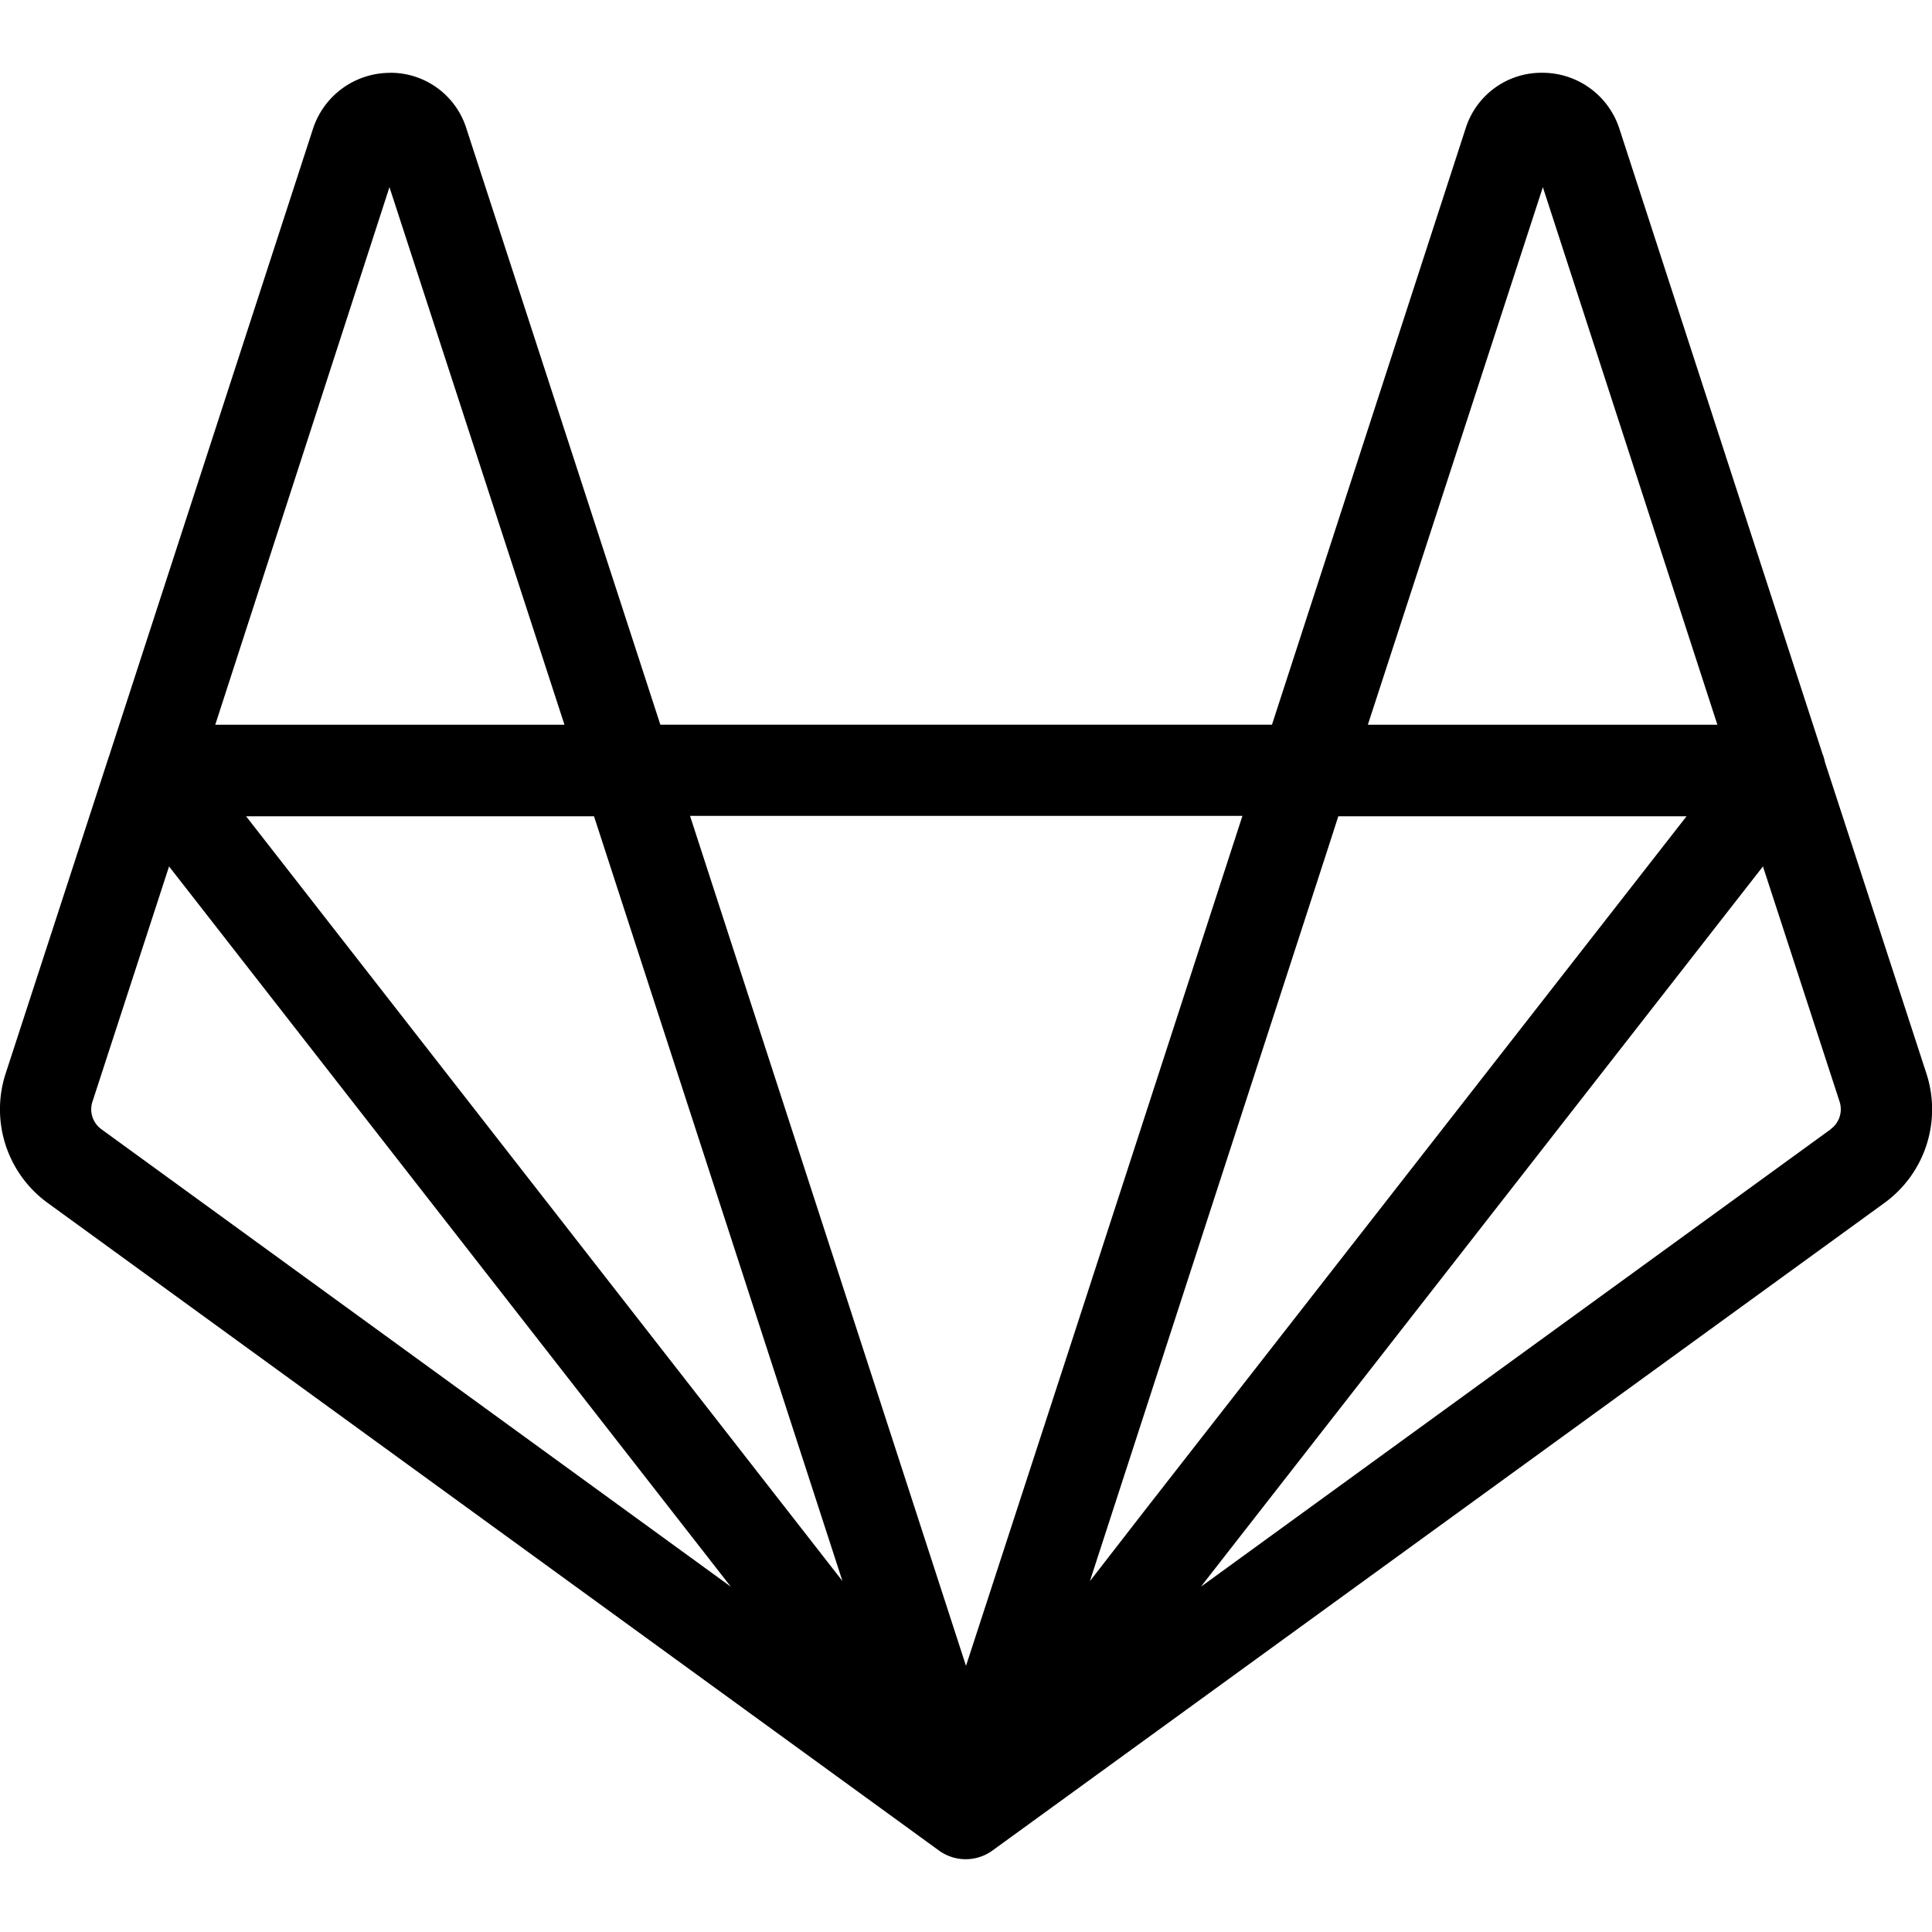 <?xml version="1.0" encoding="UTF-8" standalone="no"?>
<svg
   xmlns:dc="http://purl.org/dc/elements/1.1/"
   xmlns:cc="http://creativecommons.org/ns#"
   xmlns:rdf="http://www.w3.org/1999/02/22-rdf-syntax-ns#"
   xmlns:svg="http://www.w3.org/2000/svg"
   xmlns="http://www.w3.org/2000/svg"
   xmlns:sodipodi="http://sodipodi.sourceforge.net/DTD/sodipodi-0.dtd"
   xmlns:inkscape="http://www.inkscape.org/namespaces/inkscape"
   inkscape:version="1.0 (4035a4fb49, 2020-05-01)"
   sodipodi:docname="gitlab.svg"
   id="svg86"
   version="1.1"
   viewBox="0 0 24 24"
   role="img">
  <defs
     id="defs90" />
  <sodipodi:namedview
     inkscape:current-layer="svg86"
     inkscape:window-maximized="0"
     inkscape:window-y="117"
     inkscape:window-x="563"
     inkscape:cy="11.374661"
     inkscape:cx="9.0424646"
     inkscape:zoom="8.9166667"
     showgrid="false"
     id="namedview88"
     inkscape:window-height="828"
     inkscape:window-width="1241"
     inkscape:pageshadow="2"
     inkscape:pageopacity="0"
     guidetolerance="10"
     gridtolerance="10"
     objecttolerance="10"
     borderopacity="1"
     bordercolor="#666666"
     pagecolor="#ffffff" />
  <title
     id="title82">GitLab icon</title>
  <path
     style="stroke-width:1"
     id="path84"
     d="m 4.844,0.905 a 1.007,1.007 0 0 0 -0.955,0.692 l -2.53,7.783 c 0,0.007 -0.005,0.012 -0.007,0.02 l -1.282,3.936 a 1.437,1.437 0 0 0 0.522,1.607 l 11.072,8.045 a 0.566,0.566 0 0 0 0.67,-0.004 l 11.074,-8.04 a 1.436,1.436 0 0 0 0.522,-1.61 l -1.26,-3.867 a 0.547,0.547 0 0 0 -0.031,-0.104 l -2.526,-7.775 a 1.004,1.004 0 0 0 -0.957,-0.684 0.987,0.987 0 0 0 -0.949,0.69 l -2.406,7.408 H 8.203 l -2.41,-7.408 a 0.987,0.987 0 0 0 -0.943,-0.69 h -0.006 z m -0.006,1.42 2.174,6.678 H 2.674 Z m 14.328,0 2.168,6.678 h -4.342 z M 8.572,10.135 h 6.862 l -2.15,6.618 -1.284,3.941 -3.428,-10.558 z m -5.515,0.005 h 4.322 l 3.086,9.5 z m 13.568,0 h 4.326 l -6.703,8.588 -0.709,0.914 2.959,-9.108 z m -14.525,0.623 6.978,8.947 -7.818,-5.682 a 0.305,0.305 0 0 1 -0.112,-0.341 z m 19.8,0 0.952,2.922 a 0.305,0.305 0 0 1 -0.11,0.341 v 0.002 l -7.82,5.68 0.025,-0.035 z" />
</svg>
